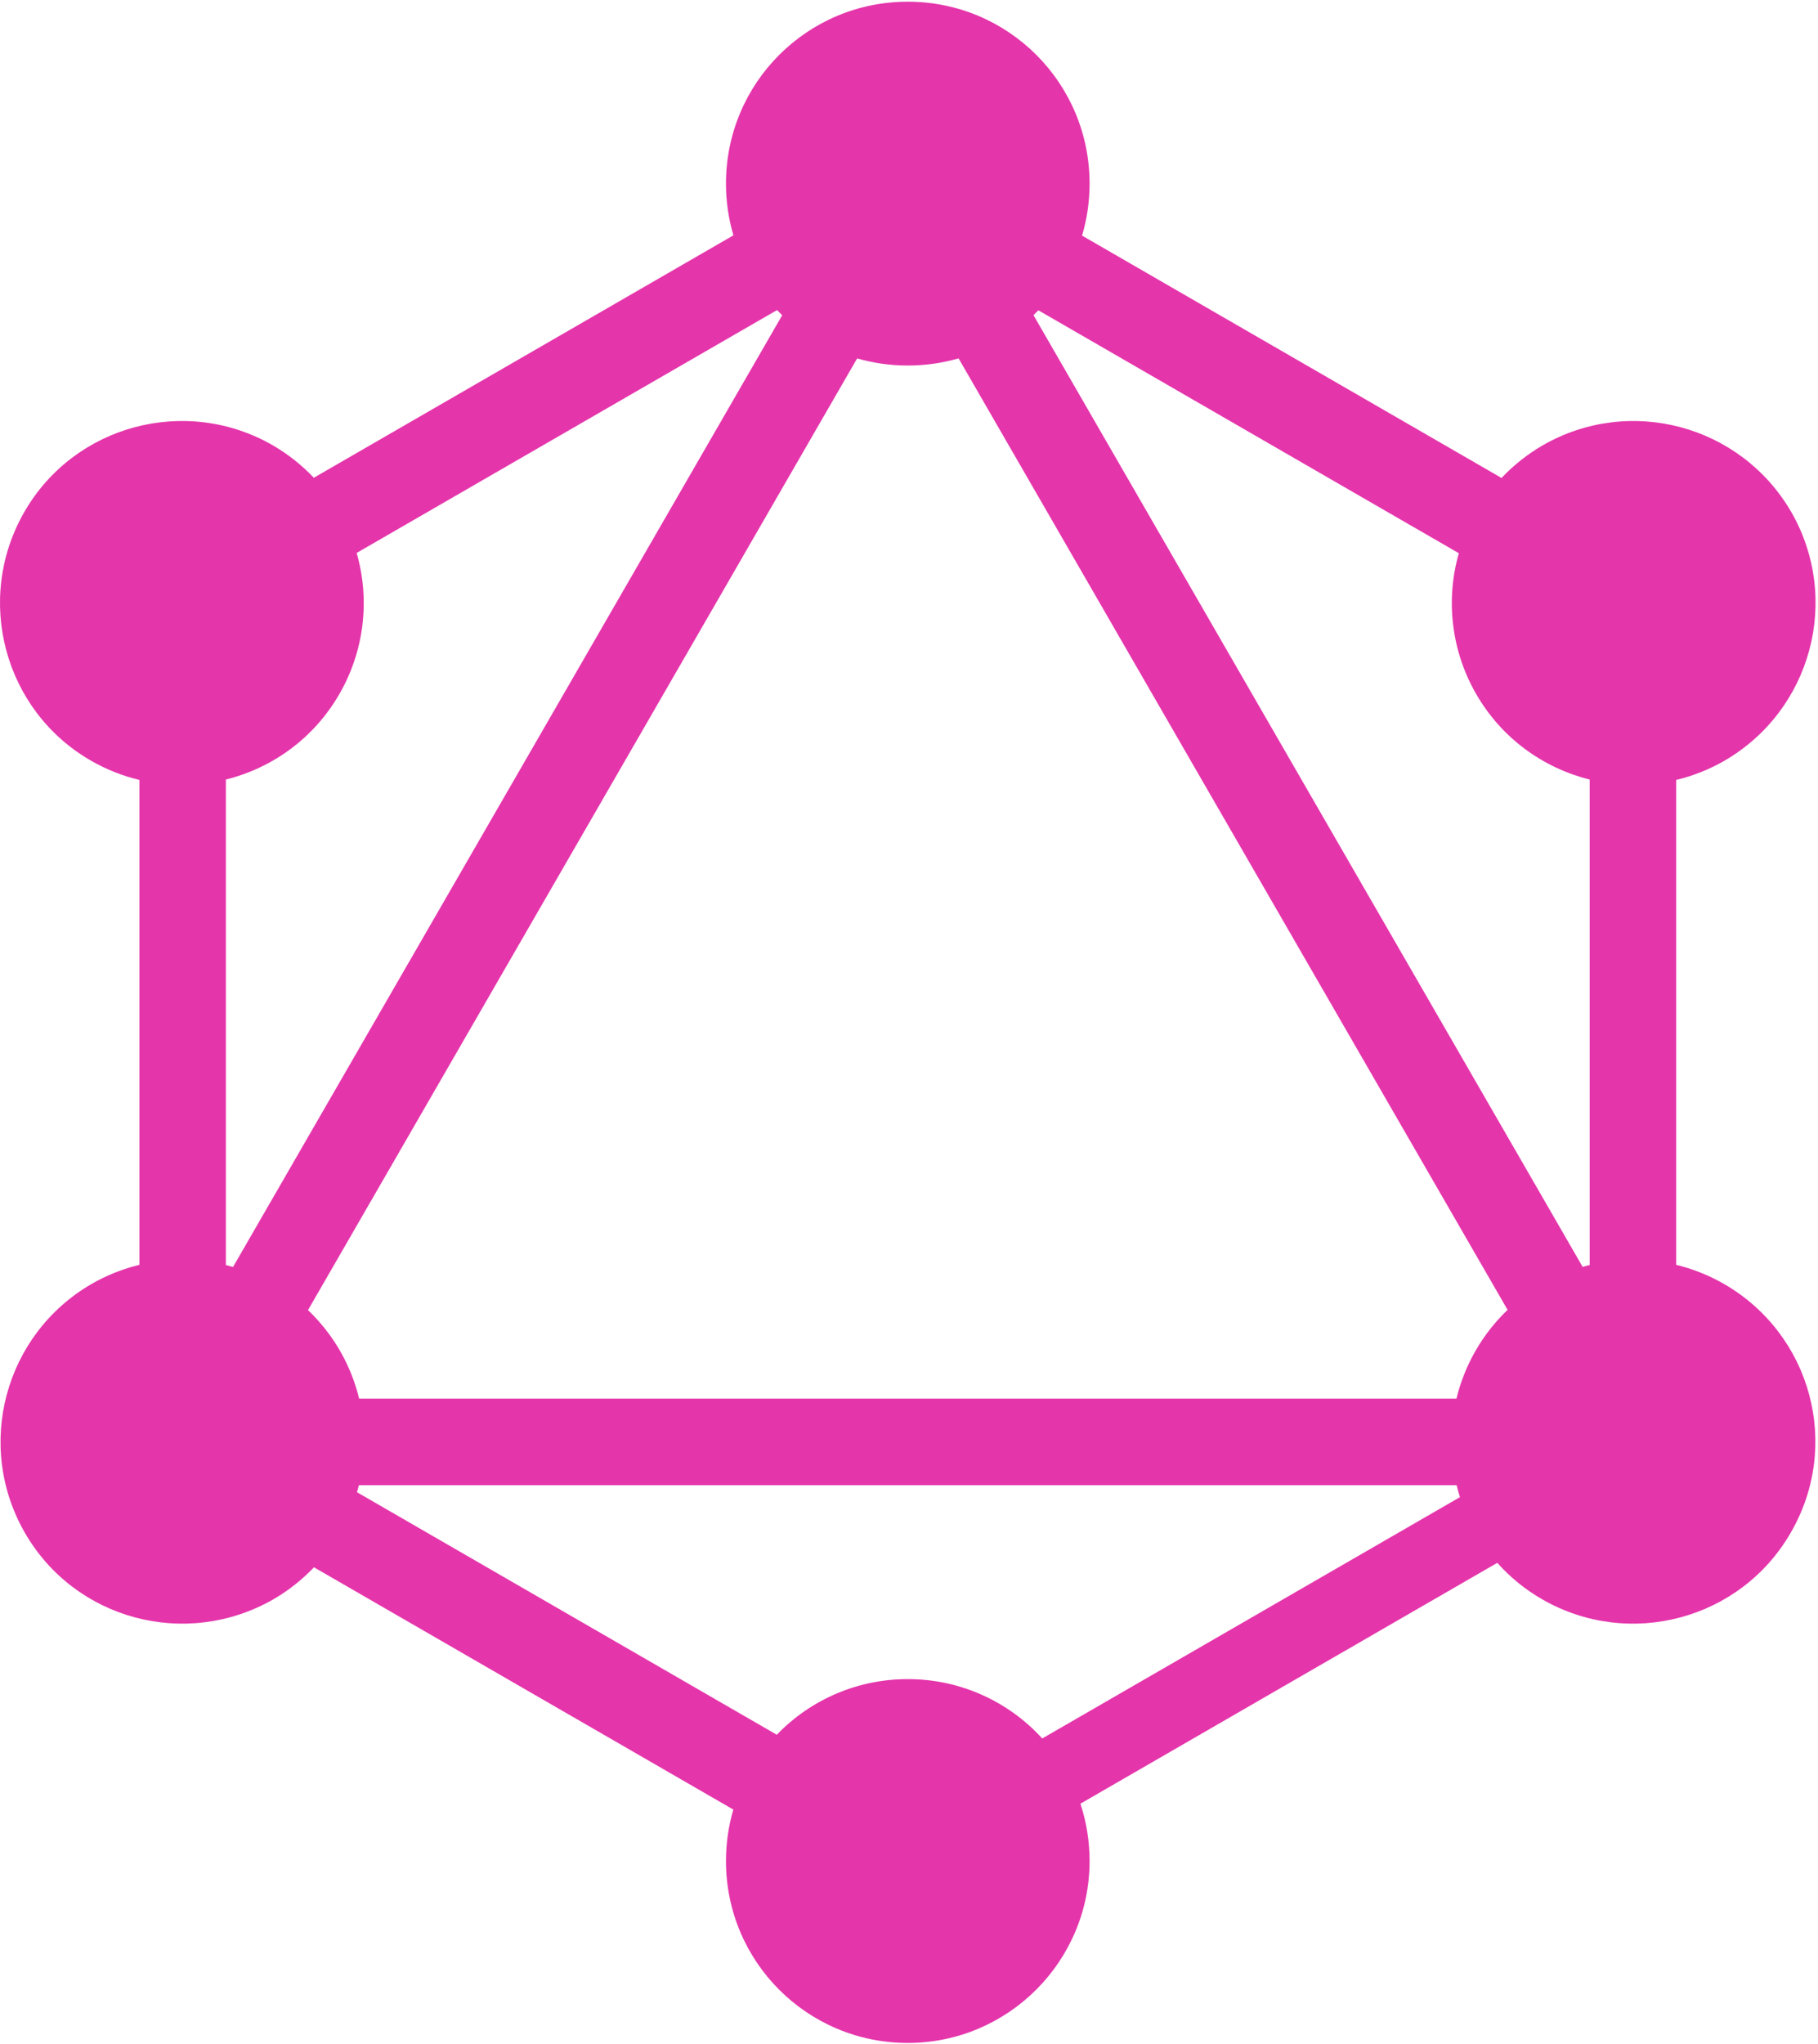 <svg width="89" height="100" viewBox="0 0 89 100" fill="none" xmlns="http://www.w3.org/2000/svg">
<path fill-rule="evenodd" clip-rule="evenodd" d="M52.972 11.527L73.507 23.384C74.1 22.756 74.781 22.218 75.527 21.785C79.786 19.337 85.218 20.791 87.692 25.05C90.14 29.309 88.686 34.74 84.427 37.214C83.686 37.641 82.888 37.959 82.056 38.158V61.88C82.878 62.08 83.668 62.396 84.402 62.818C88.686 65.292 90.14 70.724 87.666 74.983C85.218 79.241 79.76 80.695 75.501 78.247C74.676 77.774 73.933 77.17 73.3 76.46L52.891 88.244C53.19 89.149 53.341 90.096 53.34 91.049C53.34 95.945 49.362 99.949 44.44 99.949C39.518 99.949 35.54 95.971 35.54 91.049C35.54 90.174 35.666 89.329 35.9 88.531L15.371 76.678C14.784 77.293 14.114 77.821 13.379 78.247C9.094 80.695 3.662 79.241 1.214 74.983C-1.234 70.724 0.22 65.292 4.478 62.818C5.212 62.396 6.002 62.08 6.824 61.88V38.158C5.993 37.959 5.194 37.641 4.453 37.214C0.194 34.766 -1.26 29.309 1.189 25.05C3.637 20.791 9.094 19.337 13.353 21.785C14.096 22.216 14.773 22.751 15.363 23.374L35.904 11.514C35.662 10.692 35.539 9.84 35.54 8.983C35.54 4.062 39.518 0.083 44.44 0.083C49.362 0.083 53.34 4.061 53.34 8.983C53.34 9.868 53.212 10.722 52.972 11.527ZM50.833 15.181L71.417 27.065C71.089 28.21 70.995 29.41 71.141 30.593C71.286 31.776 71.668 32.917 72.263 33.95C73.516 36.129 75.557 37.574 77.823 38.138V61.889C77.707 61.917 77.592 61.948 77.478 61.98L50.594 15.418C50.675 15.341 50.755 15.261 50.833 15.181ZM38.292 15.424L11.408 61.985C11.292 61.951 11.175 61.92 11.058 61.891V38.138C13.323 37.574 15.364 36.129 16.617 33.95C17.214 32.916 17.596 31.772 17.741 30.586C17.885 29.401 17.79 28.199 17.46 27.052L38.038 15.171C38.121 15.257 38.205 15.341 38.292 15.424ZM46.927 17.533L73.804 64.084C73.189 64.671 72.661 65.344 72.237 66.082C71.815 66.816 71.499 67.606 71.299 68.429H17.582C17.382 67.606 17.066 66.816 16.643 66.082C16.218 65.349 15.691 64.68 15.078 64.095L41.961 17.535C42.767 17.767 43.601 17.884 44.44 17.883C45.303 17.883 46.138 17.761 46.927 17.533ZM51.022 85.053L71.472 73.246C71.411 73.053 71.356 72.858 71.308 72.662H17.57C17.542 72.778 17.511 72.892 17.478 73.006L38.028 84.871C38.858 84.008 39.854 83.322 40.956 82.855C42.058 82.387 43.243 82.147 44.44 82.149C45.679 82.147 46.905 82.404 48.038 82.904C49.172 83.404 50.188 84.136 51.022 85.053Z" fill="#E535AB"/>
</svg>
